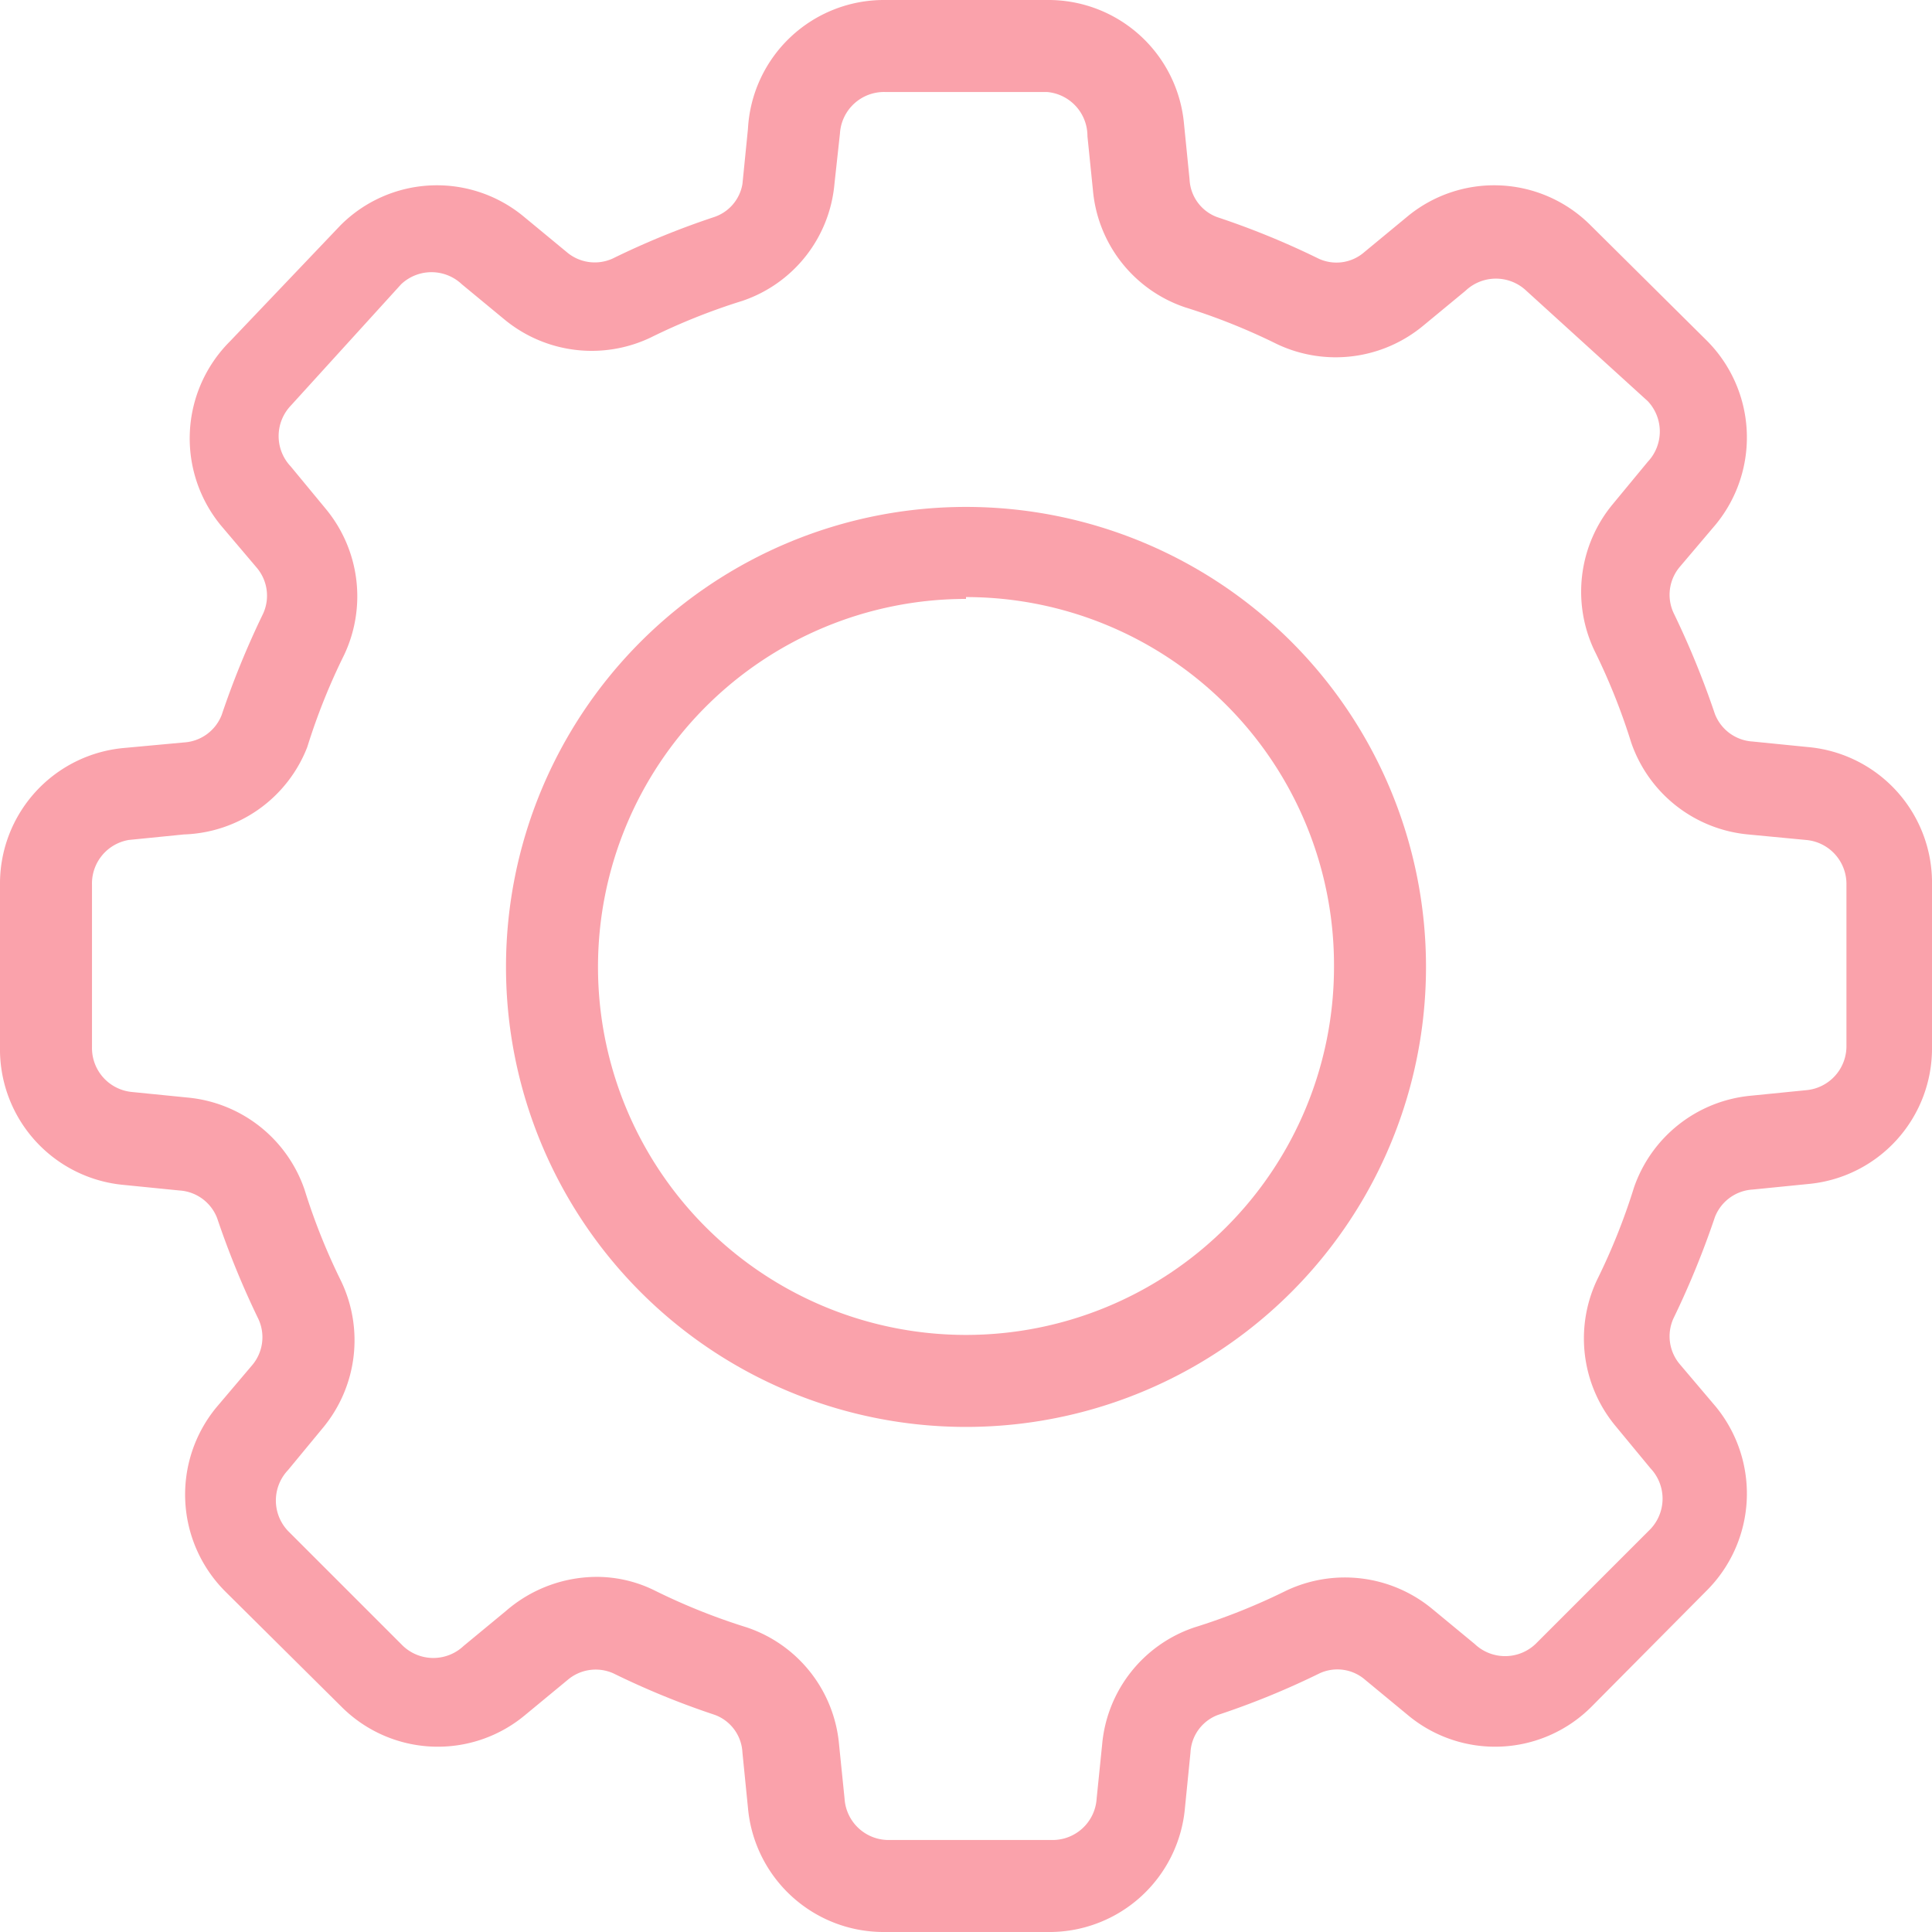 <svg id="Layer_1" data-name="Layer 1" xmlns="http://www.w3.org/2000/svg" viewBox="0 0 21 21"><defs><style>.cls-1{fill:#faa2ab;}</style></defs><path class="cls-1" d="M11.38,21H9.62a1.48,1.48,0,0,1-1.49-1.35l-.06-.6a.46.46,0,0,0-.3-.41,8.75,8.75,0,0,1-1.1-.45.47.47,0,0,0-.5.07l-.46.38a1.48,1.48,0,0,1-2-.09L2.45,17.3a1.49,1.49,0,0,1-.1-2l.39-.46a.47.47,0,0,0,.07-.5,9.41,9.41,0,0,1-.45-1.1.47.47,0,0,0-.41-.3l-.6-.06A1.48,1.48,0,0,1,0,11.38V9.62A1.48,1.48,0,0,1,1.35,8.13L2,8.07a.47.47,0,0,0,.41-.3,9.41,9.41,0,0,1,.45-1.1.47.47,0,0,0-.07-.5l-.39-.46a1.49,1.49,0,0,1,.1-2L3.7,2.45a1.48,1.48,0,0,1,2-.09l.46.38a.47.47,0,0,0,.5.07,8.75,8.75,0,0,1,1.1-.45A.46.46,0,0,0,8.07,2l.06-.6A1.48,1.48,0,0,1,9.62,0h1.76a1.48,1.48,0,0,1,1.49,1.35l.06.6a.46.46,0,0,0,.3.41,8.75,8.75,0,0,1,1.1.45.46.46,0,0,0,.5-.07l.46-.38a1.48,1.48,0,0,1,2,.09L18.55,3.7a1.49,1.49,0,0,1,.1,2l-.39.46a.47.47,0,0,0-.07.5,9.41,9.41,0,0,1,.45,1.1.47.47,0,0,0,.41.3l.6.06A1.48,1.48,0,0,1,21,9.62v1.76a1.48,1.48,0,0,1-1.35,1.49l-.6.06a.47.47,0,0,0-.41.3,9.41,9.41,0,0,1-.45,1.1.47.47,0,0,0,.07.5l.39.46a1.49,1.49,0,0,1-.1,2L17.3,18.55a1.48,1.48,0,0,1-2,.09l-.46-.38a.46.46,0,0,0-.5-.07,8.75,8.75,0,0,1-1.1.45.46.46,0,0,0-.3.41l-.06.6A1.48,1.48,0,0,1,11.38,21ZM6.49,17.14a1.42,1.42,0,0,1,.63.15,6.82,6.82,0,0,0,1,.4,1.48,1.48,0,0,1,1,1.27l.06.59a.48.48,0,0,0,.49.45h1.76a.48.48,0,0,0,.49-.45l.06-.59a1.48,1.48,0,0,1,1-1.27,6.82,6.82,0,0,0,1-.4,1.49,1.49,0,0,1,1.59.2l.46.38a.48.48,0,0,0,.66,0l1.25-1.25a.48.48,0,0,0,0-.66l-.38-.46a1.49,1.49,0,0,1-.2-1.59,6.82,6.82,0,0,0,.4-1,1.49,1.49,0,0,1,1.27-1l.6-.06a.48.48,0,0,0,.44-.49V9.62a.48.48,0,0,0-.44-.49L19,9.07a1.49,1.49,0,0,1-1.27-1,6.82,6.82,0,0,0-.4-1,1.49,1.49,0,0,1,.2-1.59l.38-.46a.48.48,0,0,0,0-.66L16.59,3.16a.48.48,0,0,0-.66,0l-.46.38a1.49,1.49,0,0,1-1.59.2,6.82,6.82,0,0,0-1-.4,1.48,1.48,0,0,1-1-1.27l-.06-.59A.48.48,0,0,0,11.38,1H9.62a.48.48,0,0,0-.49.45L9.07,2a1.48,1.48,0,0,1-1,1.27,6.82,6.82,0,0,0-1,.4,1.49,1.49,0,0,1-1.59-.2l-.46-.38a.48.48,0,0,0-.66,0L3.16,4.41a.48.48,0,0,0,0,.66l.38.46a1.49,1.49,0,0,1,.2,1.59,6.82,6.82,0,0,0-.4,1A1.49,1.49,0,0,1,2,9.07l-.6.06A.48.48,0,0,0,1,9.62v1.76a.48.48,0,0,0,.44.49l.6.06a1.49,1.49,0,0,1,1.27,1,6.82,6.82,0,0,0,.4,1,1.49,1.49,0,0,1-.2,1.59l-.38.46a.48.48,0,0,0,0,.66l1.25,1.25a.48.48,0,0,0,.66,0l.46-.38A1.51,1.51,0,0,1,6.49,17.14Z"/><path class="cls-1" d="M10.5,15.51a5,5,0,1,1,5-5A5,5,0,0,1,10.5,15.51Zm0-9a4,4,0,1,0,4,4A4,4,0,0,0,10.5,6.49Z"/></svg>